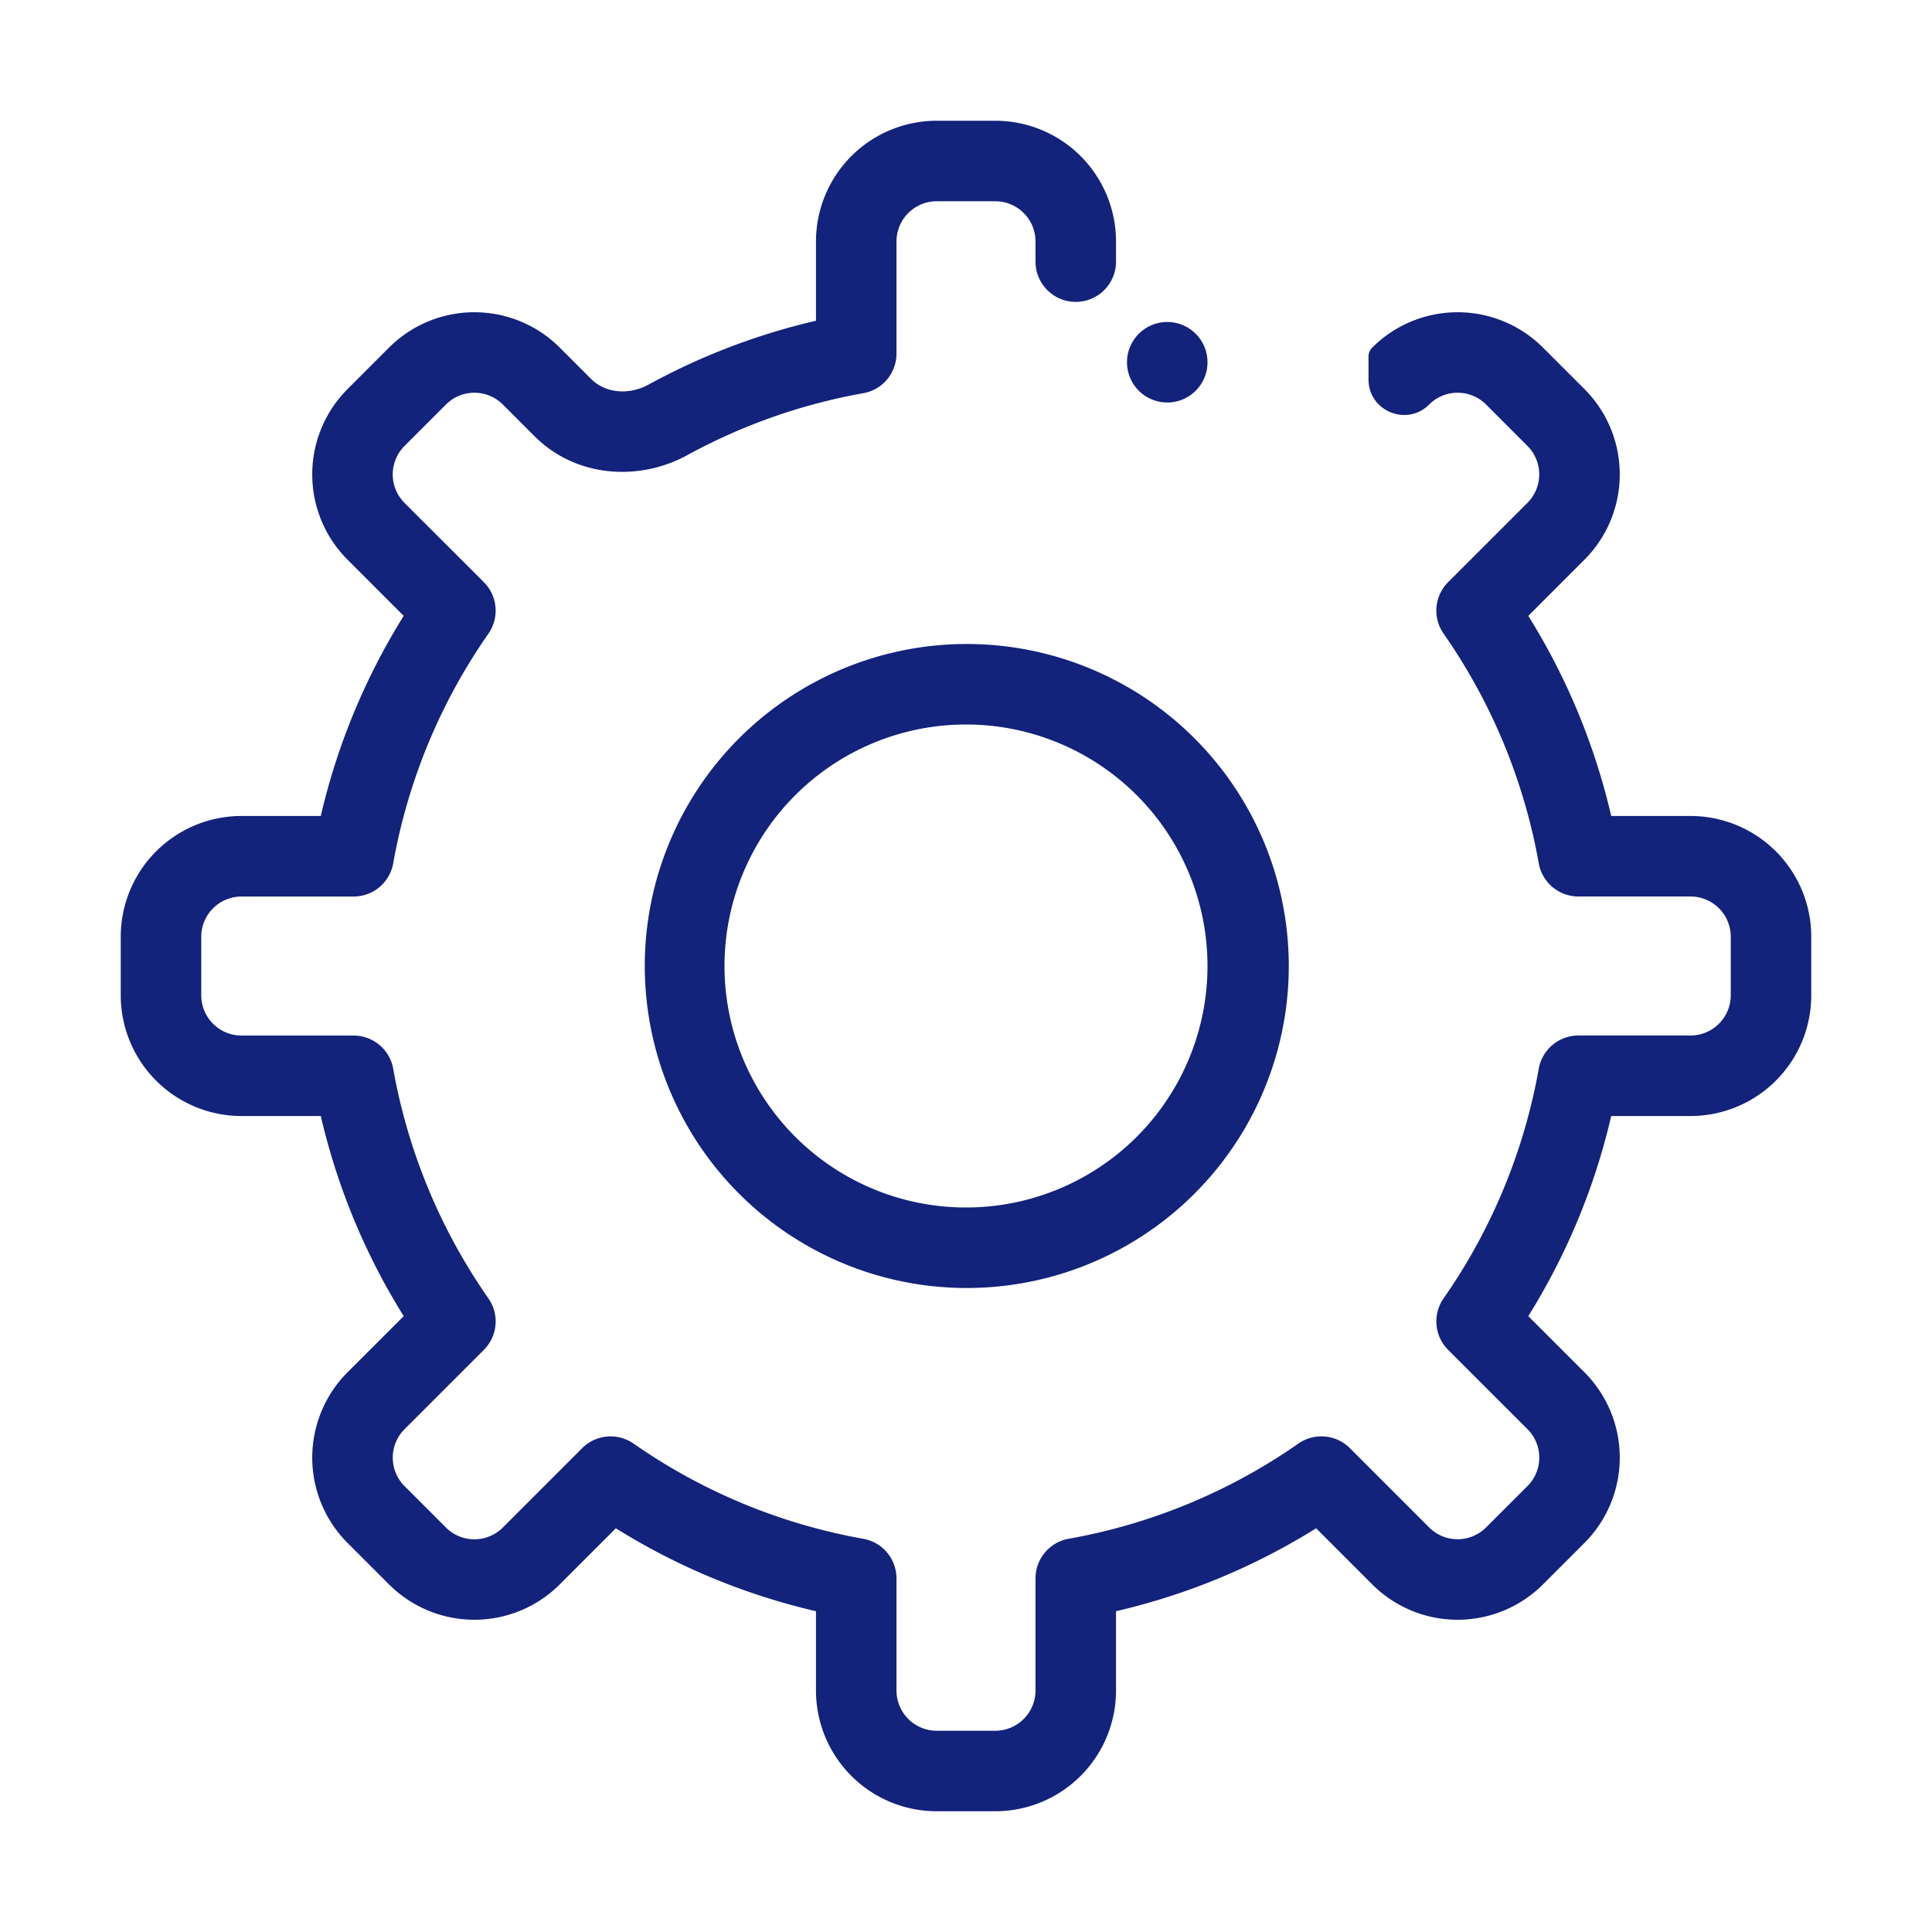 <?xml version="1.0" standalone="no"?><!DOCTYPE svg PUBLIC "-//W3C//DTD SVG 1.1//EN" "http://www.w3.org/Graphics/SVG/1.1/DTD/svg11.dtd"><svg t="1746368976201" class="icon" viewBox="0 0 1024 1024" version="1.1" xmlns="http://www.w3.org/2000/svg" p-id="16341" xmlns:xlink="http://www.w3.org/1999/xlink" width="200" height="200"><path d="M527.509 917.333a21.333 21.333 0 0 0 21.333-21.333v-59.413a21.333 21.333 0 0 1 17.6-21.013 306.603 306.603 0 0 0 121.707-50.432 21.333 21.333 0 0 1 27.307 2.411l42.027 42.027a21.333 21.333 0 0 0 30.165 0l21.952-21.931a21.333 21.333 0 0 0 0-30.165l-42.048-42.027a21.333 21.333 0 0 1-2.411-27.307 306.603 306.603 0 0 0 50.432-121.707 21.333 21.333 0 0 1 21.013-17.6H896a21.333 21.333 0 0 0 21.333-21.333v-31.019a21.333 21.333 0 0 0-21.333-21.333h-59.413a21.333 21.333 0 0 1-21.013-17.6 306.603 306.603 0 0 0-50.432-121.707 21.333 21.333 0 0 1 2.411-27.307l42.027-42.027a21.333 21.333 0 0 0 0-30.165l-21.931-21.952a21.333 21.333 0 0 0-30.165 0c-11.861 11.861-32.149 3.477-32.149-13.312V189.013c0-1.792 0.704-3.52 1.984-4.779a64 64 0 0 1 90.496 0l21.952 21.952a64 64 0 0 1 0 90.496l-29.739 29.739a349.227 349.227 0 0 1 43.947 106.069H896a64 64 0 0 1 64 64v31.019a64 64 0 0 1-64 64h-42.027a349.227 349.227 0 0 1-43.947 106.069l29.739 29.739a64 64 0 0 1 0 90.496l-21.952 21.952a64 64 0 0 1-90.496 0l-29.739-29.739a349.227 349.227 0 0 1-106.069 43.947V896a64 64 0 0 1-64 64h-31.019a64 64 0 0 1-64-64v-42.027a349.227 349.227 0 0 1-106.069-43.947l-29.739 29.739a64 64 0 0 1-90.496 0l-21.952-21.952a64 64 0 0 1 0-90.496l29.739-29.739a349.184 349.184 0 0 1-43.947-106.069H128a64 64 0 0 1-64-64v-31.019a64 64 0 0 1 64-64h42.027a349.184 349.184 0 0 1 43.947-106.069l-29.739-29.739a64 64 0 0 1 0-90.496l21.952-21.952a64 64 0 0 1 90.496 0l16.768 16.768c6.997 6.976 19.264 8.875 30.336 2.816a349.248 349.248 0 0 1 88.704-33.813V128a64 64 0 0 1 64-64h31.019a64 64 0 0 1 64 64v10.667a21.333 21.333 0 1 1-42.667 0V128a21.333 21.333 0 0 0-21.333-21.333h-31.019a21.333 21.333 0 0 0-21.333 21.333v59.413a21.333 21.333 0 0 1-17.6 20.992 306.539 306.539 0 0 0-93.312 32.853c-25.216 13.803-58.709 12.16-80.96-10.091l-16.768-16.768a21.333 21.333 0 0 0-30.165 0L214.4 236.373a21.333 21.333 0 0 0 0 30.165l42.048 42.027a21.333 21.333 0 0 1 2.411 27.307 306.581 306.581 0 0 0-50.453 121.707 21.333 21.333 0 0 1-20.992 17.6H128a21.333 21.333 0 0 0-21.333 21.333v31.019a21.333 21.333 0 0 0 21.333 21.333h59.413a21.333 21.333 0 0 1 20.992 17.6 306.581 306.581 0 0 0 50.453 121.707 21.333 21.333 0 0 1-2.411 27.307l-42.027 42.027a21.333 21.333 0 0 0 0 30.165l21.931 21.952a21.333 21.333 0 0 0 30.165 0l42.027-42.048a21.333 21.333 0 0 1 27.307-2.411 306.603 306.603 0 0 0 121.707 50.432 21.333 21.333 0 0 1 17.6 21.013V896a21.333 21.333 0 0 0 21.333 21.333h31.019z" fill="#13227a" p-id="16342"></path><path d="M618.667 213.333a21.333 21.333 0 1 0 0-42.667 21.333 21.333 0 0 0 0 42.667zM512 682.667a170.667 170.667 0 1 0 0-341.333 170.667 170.667 0 0 0 0 341.333z m0-42.667a128 128 0 1 1 0-256 128 128 0 0 1 0 256z" fill="#13227a" p-id="16343"></path></svg>